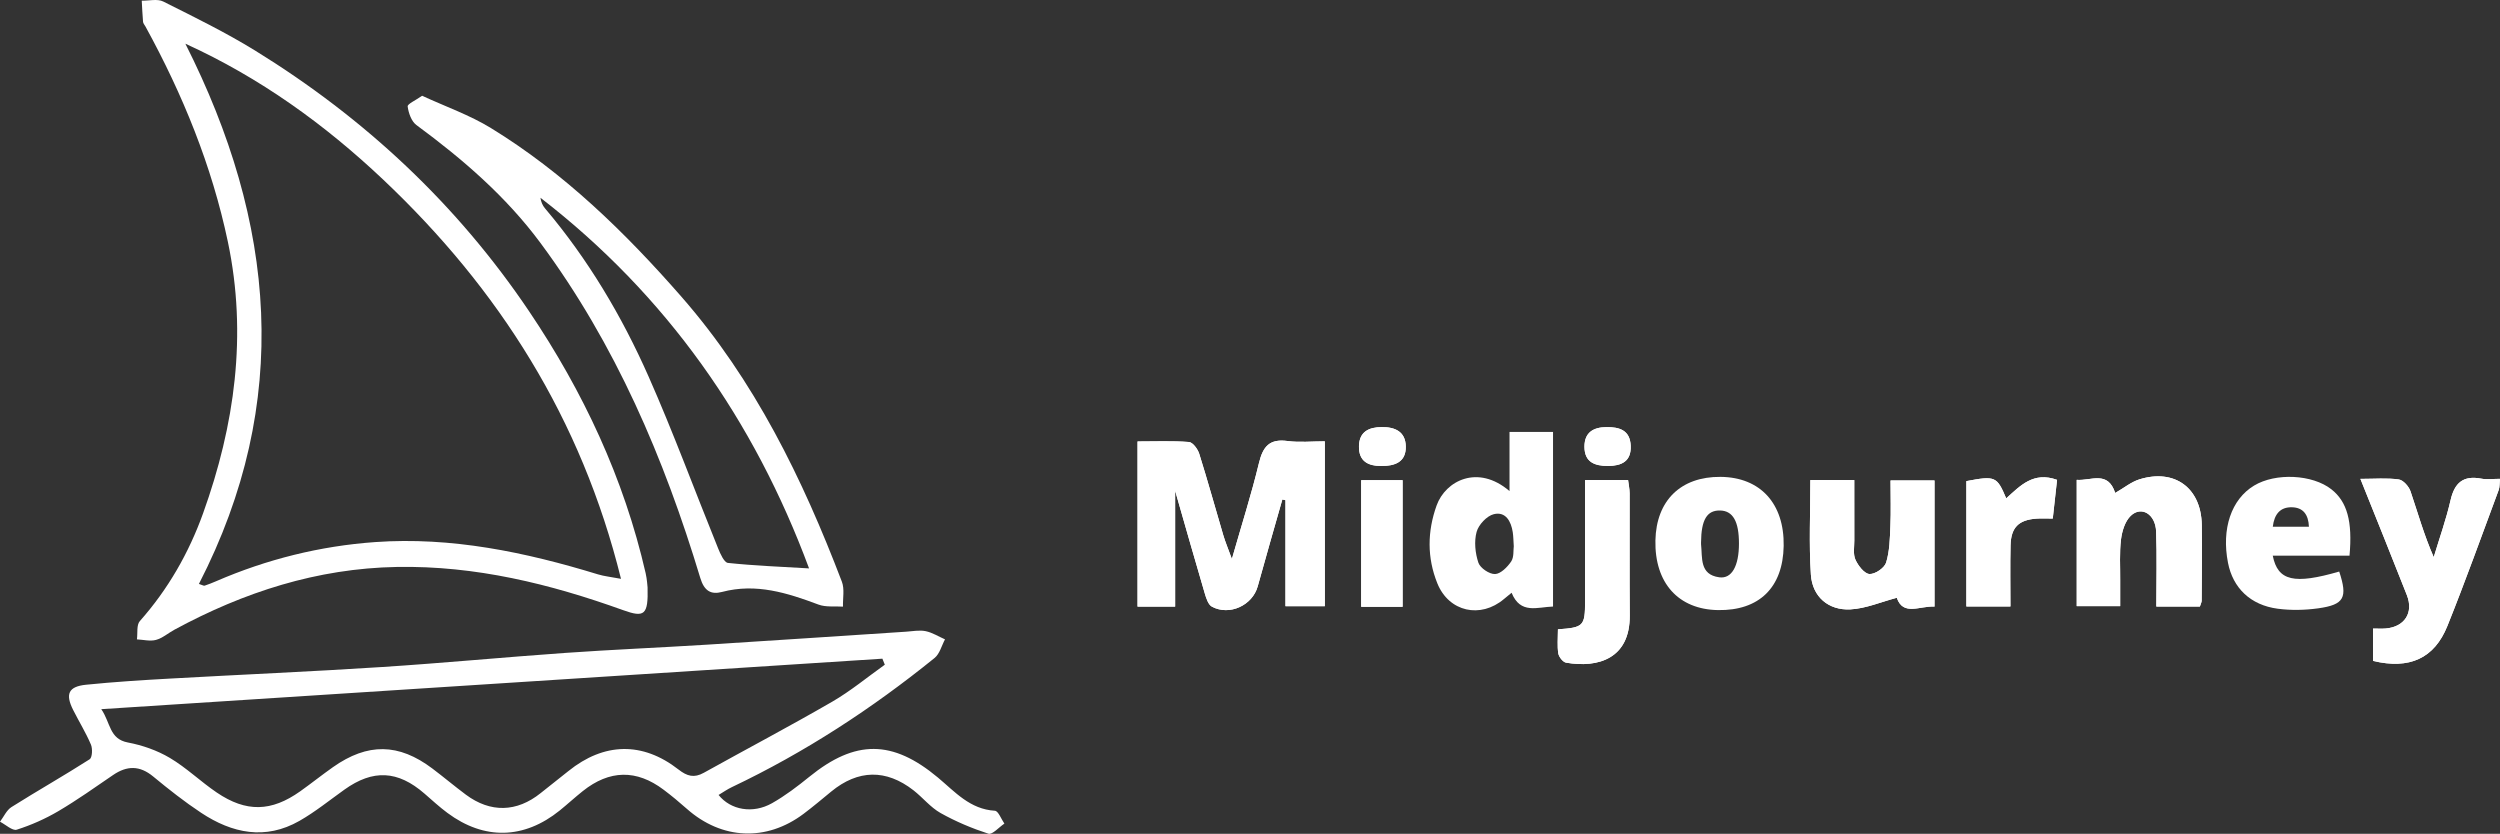 <?xml version="1.0" encoding="UTF-8"?>
<svg id="Capa_1" data-name="Capa 1" xmlns="http://www.w3.org/2000/svg" viewBox="0 0 875.61 292.04">
  <rect x="0" y="0" width="875.61" height="292.04" fill="#333333" stroke="none"/>
  <defs>
    <style>
      .cls-1 {
        fill: #fff;
      }
    </style>
  </defs>
  <path class="cls-1" d="M398.41,154.62v57.83h13.17v-40.55c3.74,12.99,7,24.51,10.39,35.99,.49,1.67,1.21,3.91,2.51,4.6,6.18,3.29,14.19-.51,16.02-7.12,2.81-10.17,5.75-20.3,8.63-30.45,.36,.09,.72,.18,1.09,.27v37.13h13.78v-57.75c-4.5,0-8.86,.46-13.08-.11-6.3-.85-8.6,1.96-9.99,7.73-2.61,10.82-6,21.46-9.48,33.59-1.36-3.72-2.31-5.96-3-8.29-2.82-9.52-5.46-19.1-8.44-28.58-.52-1.64-2.26-4-3.59-4.1-5.92-.45-11.9-.19-18.03-.19h.02Zm432.73,76.86c12.7,3.05,21.45-.81,26.05-12.25,6.33-15.73,12.04-31.72,17.96-47.61,.39-1.05,.29-2.29,.46-3.91-2.46,0-4.57,.32-6.55-.06-6.32-1.21-9.37,1.43-10.77,7.56-1.55,6.74-3.9,13.3-5.89,19.93-3.42-7.78-5.56-15.49-8.13-23.06-.58-1.71-2.54-3.93-4.11-4.15-4.14-.58-8.41-.2-13.44-.2,5.72,14.28,11.08,27.47,16.28,40.73,2.42,6.17-.82,11.12-7.42,11.67-1.37,.12-2.76,.02-4.44,.02v11.33h0Zm-153.59-63.21h-15.4c0,5.7,.17,10.85-.05,15.99-.18,4.3-.25,8.75-1.5,12.79-.58,1.87-3.9,4.12-5.84,4-1.79-.12-3.95-2.92-4.9-5.02-.87-1.91-.39-4.46-.4-6.73-.03-6.97-.01-13.93-.01-21.15h-15.38c0,11.33-.53,22.26,.18,33.11,.5,7.71,6.13,12.58,13.85,12.17,5.42-.29,10.73-2.61,16.24-4.06,2.26,6.5,8.06,2.77,13.21,3.08v-44.18h0Zm63.28,4.39c-2.59-7.96-8.45-4.2-13.48-4.59v44.23h15.23c0-3.42-.02-6.29,0-9.16,.04-4.75-.29-9.55,.29-14.24,.36-2.89,1.41-6.34,3.4-8.24,3.73-3.57,8.66-.59,8.89,5.46,.33,8.62,.08,17.26,.08,26.31h15.25c.28-.9,.61-1.47,.62-2.04,.05-8.89,.2-17.77,.04-26.66-.24-12.87-9.57-19.67-21.86-15.83-2.84,.89-5.31,2.95-8.47,4.76h0Zm-195.17,47.77c0,3.13-.29,5.84,.13,8.43,.2,1.23,1.62,3.04,2.73,3.23,11.34,1.96,22.41-1.53,22.29-16.51-.11-14.26,0-28.52-.04-42.79,0-1.57-.35-3.15-.54-4.66h-15.06c0,14.43,.02,28.44,0,42.45-.02,8.69-.51,9.2-9.5,9.83v.02Zm174.81-52.36c-8.3-3.03-12.94,2.1-17.82,6.48-3.26-7.72-3.83-7.95-13.95-6.04v43.91h15.43c0-7.41-.13-14.39,.04-21.37,.15-6.32,2.8-8.95,9.07-9.41,1.78-.13,3.59-.02,5.72-.02,.53-4.81,1.01-9.06,1.5-13.55h.01Zm-229.23,44.45v-44.33h-14.5v44.33h14.5Zm-7.57-49.31c5.03,.05,8.77-1.44,8.7-6.8-.07-5.26-3.81-6.87-8.46-6.82-4.39,.05-7.8,1.54-7.94,6.61-.15,5.46,3.35,7.01,7.71,7.01h-.01Zm79.53,.01c4.7-.07,8.16-1.56,7.94-7.07-.22-5.55-4.07-6.6-8.55-6.54-4.45,.05-7.64,1.79-7.65,6.83,0,5.54,3.69,6.75,8.26,6.78Z"/>
  <path class="cls-1" d="M251.65,278.4c4.27,5.36,12.05,6.69,18.72,2.93,4.64-2.62,8.95-5.91,13.11-9.28,16.07-13.03,29.08-13.03,45.03,.29,5.98,5,11.22,11.1,19.95,11.62,1.19,.07,2.22,2.93,3.32,4.5-1.89,1.27-4.25,3.98-5.59,3.54-5.77-1.87-11.47-4.27-16.76-7.24-3.54-1.99-6.23-5.42-9.49-7.96-9.63-7.49-19.41-7.27-28.81,.44-3.2,2.63-6.36,5.3-9.67,7.79-13.04,9.81-28.66,9.09-40.88-1.73-2.63-2.33-5.34-4.59-8.15-6.7-9.51-7.16-18.95-6.99-28.32,.48-2.75,2.19-5.34,4.58-8.07,6.79-12.52,10.09-26.43,10.42-39.3,.87-2.82-2.09-5.42-4.49-8.07-6.79-9.36-8.13-18.02-8.55-28.05-1.38-5.2,3.71-10.21,7.78-15.73,10.93-11.96,6.83-23.56,4.37-34.42-2.81-5.85-3.87-11.4-8.25-16.81-12.72-4.74-3.92-9.2-3.85-14.09-.5-6.31,4.32-12.57,8.76-19.15,12.64-4.56,2.68-9.52,4.88-14.55,6.48-1.51,.48-3.89-1.78-5.87-2.79,1.32-1.74,2.29-4.04,4.02-5.13,9.05-5.7,18.37-10.98,27.38-16.74,.92-.59,1.07-3.69,.45-5.14-1.77-4.17-4.18-8.06-6.22-12.11-2.83-5.6-1.67-8.23,4.52-8.86,9.87-1,19.79-1.62,29.7-2.17,24.57-1.38,49.17-2.43,73.73-4.02,21.46-1.38,42.87-3.44,64.32-4.95,16.5-1.16,33.04-1.85,49.56-2.88,23.32-1.46,46.63-3.04,69.95-4.56,2.27-.15,4.64-.63,6.8-.18,2.35,.49,4.52,1.88,6.77,2.87-1.19,2.21-1.85,5.06-3.65,6.52-21.93,17.75-45.44,33.08-70.97,45.22-1.61,.76-3.08,1.8-4.69,2.76l-.02-.03Zm58.24-45.61c-.28-.7-.56-1.4-.84-2.09-90.82,5.87-181.63,11.74-273.58,17.68,3.31,4.82,2.77,10.43,9.31,11.67,5.08,.96,10.26,2.77,14.69,5.39,5.83,3.45,10.8,8.31,16.44,12.13,10.34,7.01,19.13,6.76,29.25-.43,3.87-2.75,7.59-5.73,11.47-8.46,12.15-8.55,23-8.4,34.79,.48,3.96,2.99,7.76,6.19,11.74,9.16,8.62,6.42,17.83,6.18,26.2-.54,3.22-2.59,6.49-5.13,9.72-7.72,12.45-10.02,25.94-10.38,38.55-.55,3.05,2.38,5.47,3.04,8.86,1.16,14.98-8.33,30.15-16.32,44.98-24.9,6.48-3.75,12.31-8.61,18.44-12.97h-.02Z"/>
  <path class="cls-1" d="M226.81,205.75c.26,9.66-1.09,10.64-8.57,7.95-25.61-9.22-51.72-15.62-79.23-15.13-27.94,.5-53.58,8.81-77.9,21.97-2.18,1.18-4.16,2.95-6.47,3.58-2.06,.56-4.44-.07-6.68-.18,.3-2.17-.19-5.05,1.02-6.41,9.89-11.15,17.16-23.88,22.15-37.75,11.1-30.87,15.52-62.54,8.69-95.04-5.6-26.64-15.8-51.62-28.87-75.45-.3-.54-.79-1.08-.85-1.65-.22-2.46-.31-4.93-.45-7.4,2.54,.05,5.49-.73,7.54,.3,10.88,5.45,21.86,10.82,32.21,17.2,38.35,23.66,70.68,53.82,95.91,91.28,18.97,28.16,33.22,58.51,40.83,91.76,.5,2.2,.61,4.49,.67,4.96h0Zm-157.13-1.23c1.24,.4,1.68,.71,1.98,.61,1.37-.46,2.71-.99,4.03-1.56,17.78-7.71,36.48-12.34,55.67-13.71,26.71-1.9,52.63,3.51,78.09,11.31,2.16,.66,4.45,.88,8.05,1.56-13.88-56.15-42.79-101.53-83.28-139.81-20.46-19.34-43.18-35.73-69.3-47.62,31.65,62.63,37.51,125.5,4.75,189.22h0Z"/>
  <path class="cls-1" d="M147.84,33.54c8.22,3.8,16.67,6.75,24.12,11.32,25.65,15.72,46.98,36.53,66.66,59.01,25.67,29.32,42.47,63.79,56.24,99.86,.99,2.59,.3,5.81,.39,8.74-2.86-.2-5.97,.25-8.55-.71-10.97-4.1-21.87-7.59-33.81-4.44-3.86,1.02-6.24-.33-7.61-4.86-12.67-41.96-29.71-81.89-55.98-117.36-12.06-16.28-27.22-29.35-43.46-41.31-1.75-1.29-2.76-4.21-3.06-6.51-.11-.86,2.77-2.12,5.07-3.75h-.01Zm135.53,165.54c-19.19-51.76-49.87-95.67-94.08-129.81,.2,1.46,.75,2.7,1.59,3.7,15.06,17.8,26.89,37.68,36.27,58.88,8.75,19.78,16.22,40.13,24.36,60.19,.78,1.93,2.12,4.98,3.45,5.12,9.28,.98,18.63,1.34,28.41,1.92Z"/>
  <path class="cls-1" d="M398.41,154.62c6.13,0,12.11-.25,18.03,.19,1.32,.1,3.07,2.46,3.59,4.1,2.98,9.47,5.61,19.05,8.44,28.58,.69,2.32,1.64,4.57,3,8.29,3.47-12.13,6.87-22.76,9.48-33.59,1.39-5.77,3.69-8.58,9.99-7.73,4.22,.57,8.57,.11,13.08,.11v57.75h-13.78v-37.13c-.36-.09-.72-.18-1.09-.27-2.88,10.15-5.83,20.28-8.63,30.45-1.82,6.61-9.83,10.4-16.02,7.12-1.3-.69-2.01-2.93-2.51-4.6-3.39-11.48-6.66-22.99-10.39-35.99v40.55h-13.17v-57.83h-.02Z"/>
  <path class="cls-1" d="M543.94,212.44c-5.5,.17-11.41,2.81-14.51-4.83-1.11,.91-1.88,1.53-2.63,2.16-8.24,7.01-19.35,4.55-23.39-5.48-3.61-8.97-3.51-18.18-.24-27.27,3.09-8.6,14.41-14.55,25.53-5.02v-20.73h15.24v61.17Zm-13.75-21.14c-.14-2.05-.14-3.5-.36-4.91-.58-3.84-2.52-7.31-6.63-6.3-2.46,.6-5.35,3.7-6.03,6.22-.91,3.34-.49,7.42,.62,10.76,.63,1.88,3.85,4.06,5.84,3.99,1.97-.06,4.33-2.45,5.65-4.4,1.02-1.52,.71-3.94,.91-5.37h0Z"/>
  <path class="cls-1" d="M831.14,231.48v-11.33c1.68,0,3.07,.1,4.44-.02,6.6-.56,9.84-5.5,7.42-11.67-5.2-13.25-10.56-26.44-16.28-40.73,5.03,0,9.3-.39,13.44,.2,1.57,.22,3.52,2.44,4.11,4.15,2.57,7.57,4.71,15.28,8.13,23.06,2-6.64,4.35-13.19,5.89-19.93,1.41-6.13,4.46-8.77,10.77-7.56,1.98,.38,4.09,.06,6.55,.06-.18,1.62-.07,2.85-.46,3.91-5.92,15.9-11.63,31.88-17.96,47.61-4.61,11.44-13.35,15.3-26.05,12.25h0Z"/>
  <path class="cls-1" d="M677.55,168.27v44.18c-5.14-.32-10.95,3.41-13.21-3.08-5.51,1.45-10.82,3.77-16.24,4.06-7.71,.41-13.34-4.46-13.85-12.17-.71-10.85-.18-21.78-.18-33.11h15.38c0,7.21-.02,14.18,.01,21.15,.01,2.27-.47,4.82,.4,6.73,.95,2.1,3.11,4.9,4.9,5.02,1.94,.13,5.26-2.12,5.84-4,1.24-4.04,1.31-8.49,1.5-12.79,.22-5.13,.05-10.29,.05-15.99h15.4Z"/>
  <path class="cls-1" d="M740.83,172.66c3.15-1.81,5.63-3.87,8.47-4.76,12.29-3.84,21.62,2.96,21.86,15.83,.16,8.88,0,17.77-.04,26.66,0,.57-.34,1.14-.62,2.04h-15.25c0-9.05,.24-17.69-.08-26.31-.23-6.06-5.16-9.03-8.89-5.46-1.99,1.9-3.04,5.35-3.4,8.24-.58,4.69-.25,9.49-.29,14.24-.02,2.87,0,5.73,0,9.16h-15.23v-44.23c5.03,.38,10.89-3.37,13.48,4.59h0Z"/>
  <path class="cls-1" d="M822.9,194.63h-26.88c1.77,8.89,7.53,10.11,23.28,5.55,3,9.14,1.79,11.6-7.34,12.88-4.66,.65-9.55,.76-14.21,.14-9.55-1.26-15.69-7.27-17.41-16.08-2.33-11.91,1.16-22.24,9.14-27.05,7.54-4.55,20.43-3.93,27.08,1.31,5.47,4.31,7.45,11.12,6.34,23.26h0Zm-26.87-10.14h12.66c-.18-4.32-2.06-6.72-5.92-6.82-4.11-.1-6.2,2.36-6.74,6.82Z"/>
  <path class="cls-1" d="M624.72,191.21c-.25,14.57-8.57,22.7-23,22.47-13.89-.22-22.24-9.52-21.92-24.43,.3-13.95,8.89-22.34,22.79-22.23,13.94,.11,22.39,9.35,22.13,24.19h0Zm-15.66-.87c0-7.69-2.11-11.41-6.54-11.54-4.66-.13-6.67,3.21-6.74,11.17,0,.21-.02,.42,0,.62,.52,4.77-.6,10.66,6.39,11.61,4.39,.6,6.89-4,6.89-11.86h0Z"/>
  <path class="cls-1" d="M545.66,220.42c9-.63,9.49-1.14,9.5-9.83,.03-14.01,0-28.02,0-42.45h15.06c.18,1.51,.53,3.09,.54,4.66,.04,14.26-.07,28.52,.04,42.79,.12,14.97-10.96,18.47-22.29,16.51-1.1-.19-2.53-2-2.73-3.23-.42-2.6-.13-5.31-.13-8.43v-.02Z"/>
  <path class="cls-1" d="M720.48,168.07c-.5,4.48-.97,8.74-1.5,13.55-2.13,0-3.94-.11-5.72,.02-6.27,.47-8.92,3.1-9.07,9.41-.16,6.97-.04,13.95-.04,21.37h-15.43v-43.91c10.12-1.92,10.69-1.68,13.95,6.04,4.88-4.37,9.52-9.51,17.82-6.48h-.01Z"/>
  <path class="cls-1" d="M491.26,212.51h-14.5v-44.33h14.5v44.33Z"/>
  <path class="cls-1" d="M483.68,163.2c-4.36,0-7.86-1.54-7.71-7.01,.14-5.07,3.56-6.57,7.94-6.61,4.65-.05,8.38,1.56,8.46,6.82,.08,5.36-3.67,6.85-8.7,6.8h.01Z"/>
  <path class="cls-1" d="M563.21,163.21c-4.57-.04-8.27-1.25-8.26-6.79,0-5.04,3.2-6.78,7.65-6.83,4.48-.05,8.33,.99,8.55,6.54,.22,5.51-3.24,7.01-7.93,7.08h-.01Z"/>
</svg>